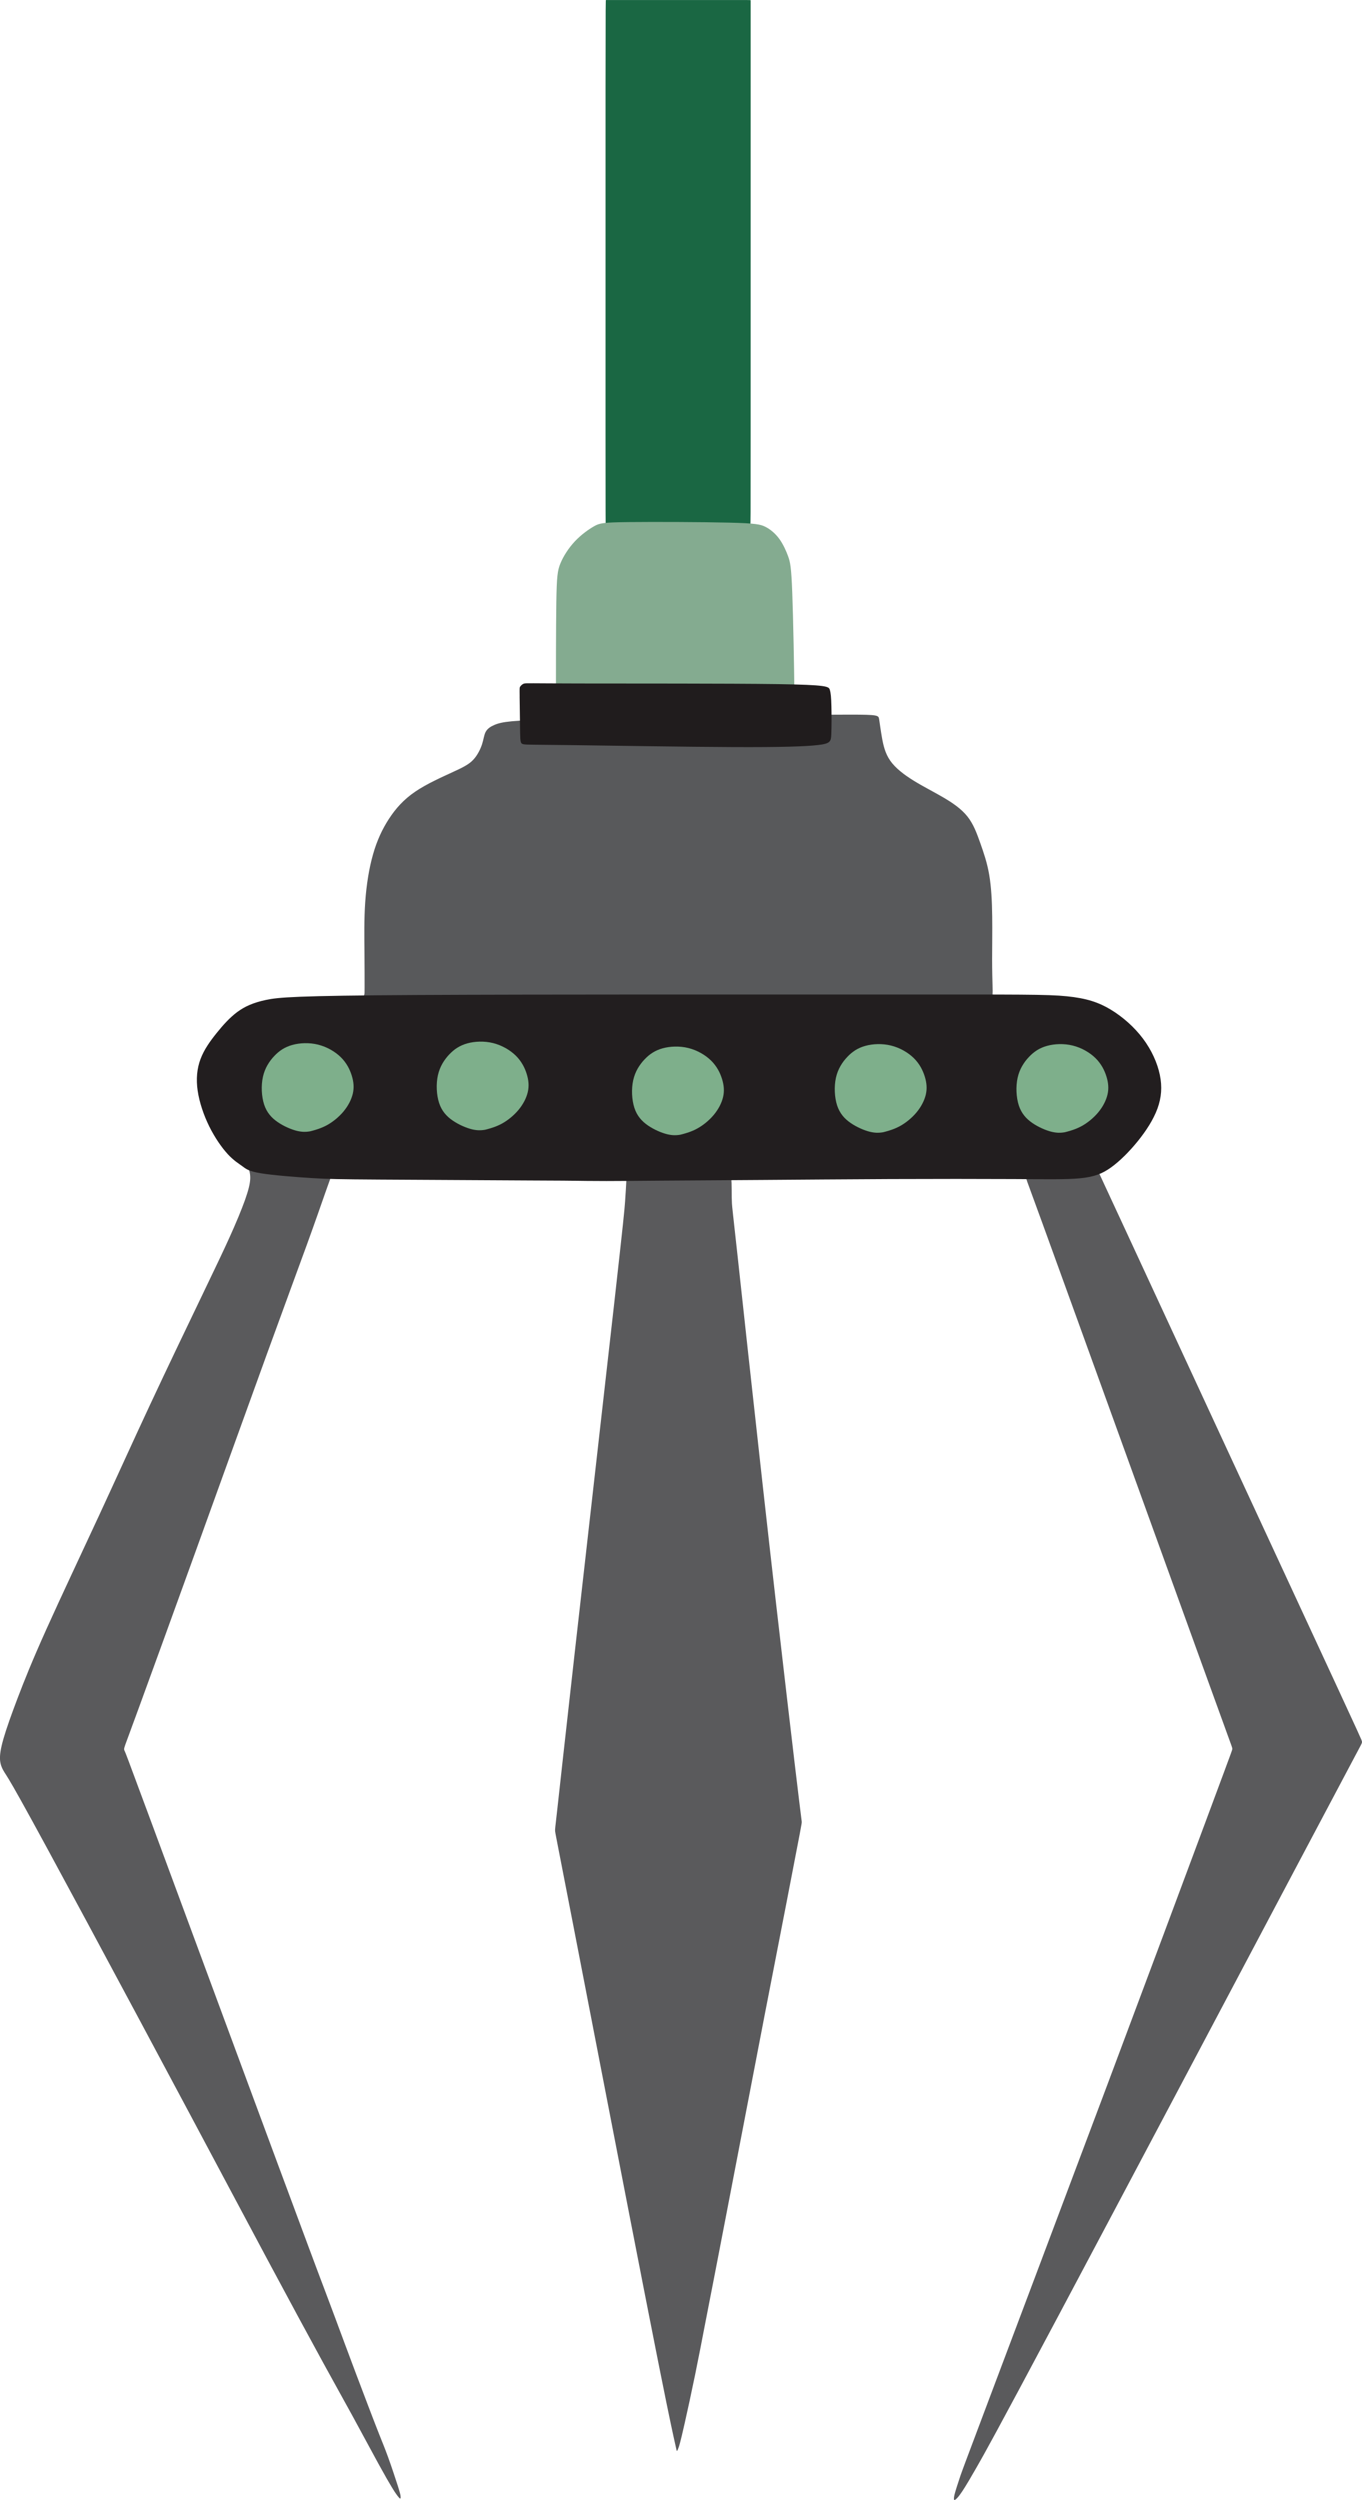 <?xml version="1.0" encoding="UTF-8" standalone="no"?>
<!-- Created with Inkscape (http://www.inkscape.org/) -->

<svg
   width="51.537mm"
   height="94.542mm"
   viewBox="0 0 51.537 94.542"
   version="1.1"
   id="svg5"
   xml:space="preserve"
   xmlns="http://www.w3.org/2000/svg"
   xmlns:svg="http://www.w3.org/2000/svg"><defs
     id="defs2"><clipPath
       clipPathUnits="userSpaceOnUse"
       id="clipPath394"><path
         id="path396"
         style="fill:#ff0000;fill-opacity:1;fill-rule:nonzero;stroke:none;stroke-width:0.265"
         d="m -115.776,18.363 c 0.029,0.046 0.056,0.093 0.085,0.139 0.383,1.226 0.886,2.42 1.15,3.677 0.201,0.957 0.248,1.947 0.239,2.924 -0.032,3.364 -1.103,6.523 -2.685,9.451 -0.511,0.768 -0.988,1.56 -1.533,2.304 -1.299,1.773 -3.01,3.202 -4.548,4.754 -0.221,0.228 -0.465,0.434 -0.675,0.672 -0.763,0.862 -1.319,1.894 -1.989,2.823 -0.627,0.984 -1.268,1.972 -1.959,2.921 0.354,-0.208 0.71,-0.413 1.058,-0.631 1.019,-0.399 2.012,-0.869 3.056,-1.197 3.588,-1.128 7.554,-1.245 11.203,-0.368 0.754,0.181 1.474,0.484 2.211,0.726 0.675,0.319 1.372,0.596 2.025,0.956 3.607,1.989 6.35,5.091 8.113,8.793 0.828,2.354 1.279,3.157 1.49,5.678 0.264,3.16 -0.342,6.222 -1.158,9.252 -0.643,2.084 -0.911,3.153 -1.825,5.209 -0.138,0.311 -0.289,0.615 -0.437,0.921 0.664,0.271 1.323,0.557 2.086,0.935 1.779,0.881 3.425,1.977 5.002,3.177 2.126,1.584 4.271,3.143 6.408,4.712 2.317,1.597 4.697,3.099 7.188,4.41 V 18.363 Z m -20.722,3.695 c -0.164,0.155 -0.301,0.337 -0.451,0.505 -0.064,0.077 -0.128,0.154 -0.191,0.232 -0.004,-0.028 0.001,-0.108 -0.013,-0.083 -0.04,0.069 -0.073,0.145 -0.107,0.22 0.059,-0.059 0.121,-0.116 0.179,-0.176 0.149,-0.153 0.294,-0.31 0.431,-0.474 0.058,-0.069 0.218,-0.285 0.152,-0.224 z m -15.341,5.469 c -5.58,0.052 -11.151,0.675 -16.7,1.238 -7.405,0.861 -14.819,1.623 -22.255,2.157 -2.86,0.142 -5.721,0.282 -8.581,0.419 0.403,0.405 0.806,0.813 1.209,1.211 4.005,4.381 7.063,9.349 9.736,14.616 2.207,4.344 3.478,9.023 4.381,13.785 0.647,3.562 0.851,7.176 0.981,10.786 0.051,1.622 0.079,3.244 0.106,4.867 0.019,1.102 -0.223,2.088 -0.651,2.97 0.579,1.564 1.115,3.143 1.575,4.749 0.412,1.542 0.913,3.056 1.36,4.587 0.632,2.304 0.921,4.681 1.128,7.055 0.298,4.09 -0.673,7.294 -2.835,10.722 -1.159,1.916 -2.933,3.253 -4.553,4.736 -1.164,1.036 -2.363,2.029 -3.602,2.974 -0.803,0.608 -1.776,1.101 -2.489,1.789 -1.368,1.446 -3,2.596 -4.659,3.679 -2.115,1.385 -4.484,2.189 -6.94,2.705 -2.161,0.398 -4.363,0.426 -6.553,0.41 -2.831,-0.096 -5.644,-0.441 -8.466,-0.669 -2.172,-0.102 -4.324,-0.327 -6.472,-0.665 -3.298,-0.422 -6.638,-1.25 -9.334,-3.318 -0.901,-0.691 -1.679,-1.527 -2.496,-2.316 v 107.151 h 77.831 c 0.984,-2.278 1.789,-4.63 2.54,-6.993 0.575,-1.759 0.974,-3.567 1.252,-5.394 0.148,-0.93 0.204,-1.869 0.234,-2.809 0.042,-1.727 0.049,-3.454 0.057,-5.181 0.014,-2.263 0.227,-4.52 0.36,-6.778 0.095,-1.612 0.71,-2.945 1.675,-4.017 -0.816,-0.907 -1.389,-2.031 -1.616,-3.396 -0.435,-2.616 -0.798,-5.233 -0.967,-7.88 -0.049,-3.831 0.827,-7.286 2.614,-10.68 0.931,-1.769 2.007,-3.189 3.15,-4.806 2.651,-3.606 5.757,-6.829 9.104,-9.788 1.464,-1.234 2.719,-2.183 4.068,-2.933 -0.122,-0.555 -0.175,-1.142 -0.147,-1.763 0.088,-1.941 0.152,-3.883 0.207,-5.825 -0.438,-1.914 -0.632,-3.242 -1.034,-5.607 -0.44,-2.965 -0.622,-5.959 -0.705,-8.952 -0.039,-1.414 -0.074,-2.891 0.099,-4.298 0.105,-0.857 0.309,-1.698 0.463,-2.547 1.395,-3.206 1.781,-4.873 3.956,-6.534 -0.191,-0.892 0.977,-1.83 1.37,-2.742 2.706,-6.491 1.276,-3.047 2.898,-7.06 -1.795,1.286 -3.566,2.607 -5.388,3.854 -3.641,2.491 -7.685,5.034 -11.519,7.226 -2.366,1.353 -10.032,5.626 -12.573,5.985 -3.484,0.493 -7.032,-0.275 -10.548,-0.413 -2.448,-2.865 -5.247,-5.463 -7.345,-8.594 -0.574,-0.857 -0.355,-2.034 -0.464,-3.06 -0.219,-2.067 0.086,-4.172 0.208,-6.233 0.405,-3.59 1.048,-7.157 2.209,-10.588 0.857,-2.295 1.263,-3.683 2.628,-5.855 2.489,-3.962 6.137,-6.879 10.492,-8.552 0.863,-0.285 1.713,-0.61 2.588,-0.855 3.354,-0.94 6.827,-1.248 10.268,-1.706 1.231,-0.211 2.455,-0.447 3.676,-0.703 -1.37,-1.244 -2.668,-2.567 -3.88,-3.975 -0.801,-0.931 -1.519,-1.931 -2.278,-2.897 -2.712,-4.012 -4.237,-7.27 -4.66,-12.227 -0.23,-2.69 0.257,-5.65 0.921,-8.254 0.266,-1.044 0.66,-2.051 0.99,-3.077 1.131,-2.96 2.507,-5.827 4.373,-8.398 0.954,-1.315 1.529,-1.852 2.63,-3.022 0.433,-0.401 0.865,-0.802 1.298,-1.204 0.341,-0.292 0.695,-0.572 1.025,-0.877 0.022,-0.021 -0.246,0.107 -0.243,0.091 0.025,-0.117 0.106,-0.214 0.168,-0.316 0.186,-0.307 0.384,-0.606 0.575,-0.909 1.001,-1.626 2.12,-3.159 3.324,-4.627 -1.442,-0.14 -2.231,-0.184 -4.192,-0.307 -1.862,-0.133 -3.723,-0.179 -5.583,-0.161 z m 30.208,34.876 c -0.051,0.303 -0.082,0.568 -0.1,0.819 0.022,-0.126 0.05,-0.254 0.068,-0.376 0.021,-0.146 0.057,-0.589 0.032,-0.443 z m -116.317,5.433 v 0.792 c 0.093,-0.114 0.179,-0.232 0.273,-0.345 -0.093,-0.148 -0.181,-0.298 -0.273,-0.447 z m 17.999,14.899 c -0.02,0.027 -0.06,0.146 -0.071,0.196 -0.037,0.163 -0.061,0.328 -0.088,0.494 0.009,-0.006 0.018,-0.01 0.026,-0.016 0.064,-0.053 0.011,-0.012 0.065,-0.056 -0.093,-0.014 0.092,-0.337 0.08,-0.608 -7.9e-4,-0.017 -0.005,-0.018 -0.012,-0.009 z m -0.317,14.845 c 0.033,0.342 0.068,0.715 0.14,1.372 0.789,0.04 1.581,0.048 2.363,0.151 2.3,0.187 4.595,0.441 6.897,0.595 0.452,0.014 0.932,0.002 1.394,-5.29e-4 0.217,-0.227 0.432,-0.454 0.679,-0.647 0.366,-0.327 0.737,-0.65 1.113,-0.968 -2.001,0.525 -4.068,1.104 -6.156,0.962 -1.922,-0.131 -3.881,-0.406 -5.67,-1.121 -0.263,-0.105 -0.511,-0.224 -0.76,-0.343 z m 10.522,2.383 c -0.013,0.006 -0.026,0.012 -0.039,0.019 v 5.29e-4 c -0.043,0.049 -0.086,0.098 -0.129,0.147 0.06,-0.051 0.111,-0.112 0.168,-0.166 z m 104.023,9.885 c -0.327,-0.092 -1.063,0.903 -1.371,1.521 -0.581,1.167 -0.995,2.41 -1.486,3.618 -3.036,7.472 -0.356,1.012 -3.575,8.705 -0.46,1.018 -0.966,2.197 -1.52,3.401 -0.265,3.626 -0.348,7.265 -0.453,10.899 -0.031,1.41 -0.062,2.82 -0.096,4.23 0.831,2.622 1.975,5.145 2.919,7.724 0.853,2.262 1.692,4.537 2.487,6.826 0.607,0.324 1.208,0.657 1.814,0.982 3.47,2.258 6.374,5.025 8.486,8.62 2.159,3.674 3.288,7.723 4.408,11.789 0.858,3.804 1.786,7.625 2.151,11.517 0.243,2.586 0.164,2.973 0.12,5.568 -0.234,3.844 -1.102,7.607 -1.91,11.361 -0.224,1.239 -0.225,2.522 -0.064,3.769 0.309,2.046 0.487,4.104 0.607,6.169 0.111,2.224 -0.039,4.451 -0.485,6.62 h 12.421 V 115.508 c -0.624,0.045 -1.238,0.084 -1.828,0.127 -1.976,-0.092 -2.558,-0.076 -4.6,-0.364 -3.548,-0.5 -6.997,-1.496 -10.461,-2.381 -2.529,-0.697 -2.165,-0.61 -4.603,-1.231 -0.463,-0.118 -0.924,-0.242 -1.39,-0.347 -0.227,-0.051 -1.182,-0.157 -1.5,-0.381 -0.09,-0.063 -0.115,-0.187 -0.172,-0.28 0.071,-0.231 0.312,-0.471 0.213,-0.692 -0.028,-0.062 -0.066,-0.097 -0.113,-0.11 z m -49.402,0.584 c -0.002,0.149 -0.013,0.297 -0.009,0.446 0.004,0.181 0.031,0.723 0.032,0.542 0.002,-0.329 0.13,-0.7 -0.023,-0.988 z m 27.956,68.451 c -0.012,0.01 -0.034,0.02 -0.041,0.028 -0.193,0.219 -0.359,0.464 -0.49,0.725 -0.092,0.183 -0.147,0.332 -0.22,0.497 0.287,-0.293 0.536,-0.585 0.797,-1.05 -0.008,-0.03 -0.02,-0.06 -0.026,-0.09 -0.007,-0.036 -0.013,-0.073 -0.02,-0.11 z m 0.178,5.433 c 0.277,0.668 1.044,1.049 1.551,1.581 0.318,0.334 -1.07,-1.168 -1.551,-1.581 z m 9.17,7.199 c -0.865,0.141 -1.436,0.245 -0.219,0.144 0.054,-0.004 0.108,-0.018 0.162,-0.03 0.019,-0.038 0.04,-0.075 0.057,-0.114 z m 1.632,8.663 c -3.26,1.25 -6.829,1.353 -10.246,0.727 0.586,0.85 1.162,1.708 1.797,2.521 1.405,1.798 3.839,4.513 5.554,6.049 0.645,0.578 1.315,1.118 2,1.635 -0.182,-3.152 -0.1,-6.315 0.572,-9.416 0.109,-0.504 0.214,-1.01 0.323,-1.515 z m -0.274,18.073 c -0.037,0.04 -0.059,0.061 -0.097,0.102 -0.082,0.089 0.07,0.29 0.096,0.436 0.021,-0.17 0.012,-0.361 0.002,-0.538 z m -0.023,0.653 c -0.039,0.04 -0.121,0.059 -0.278,0.044 0.177,0.231 -0.082,-0.067 0.129,0.059 0.031,0.018 0.035,0.116 0.059,0.089 0.044,-0.049 0.071,-0.118 0.09,-0.193 z" /></clipPath></defs><g
     id="layer1"
     transform="translate(225.089,-92.702)"><path
       style="display:none;fill:#000000;stroke-width:0.365"
       d="m -145.213,220.467 c -2.733,-2.724 -4.549,-5.446 -4.109,-6.159 0.132,-0.213 0.069,-0.282 -0.14,-0.153 -0.35,0.216 -1.358,-1.6 -1.201,-2.165 0.038,-0.137 -0.08,-0.349 -0.261,-0.472 -0.483,-0.327 -1.605,-3.323 -1.38,-3.686 0.105,-0.171 0.001,-0.373 -0.231,-0.451 -0.232,-0.077 -0.439,-0.897 -0.459,-1.822 -0.02,-0.925 -0.151,-1.497 -0.29,-1.271 -0.14,0.226 -0.252,-1.639 -0.25,-4.144 0.004,-4.344 0.411,-7.352 1.117,-8.26 0.179,-0.23 0.29,-0.559 0.246,-0.731 -0.152,-0.598 0.895,-3.392 1.199,-3.204 0.169,0.104 0.232,-0.024 0.142,-0.286 -0.154,-0.444 0.751,-2.067 3.2,-5.736 0.633,-0.949 1.185,-1.428 1.461,-1.27 0.244,0.14 0.328,0.127 0.188,-0.029 -0.472,-0.524 3.589,-4.202 6.685,-6.053 2.265,-1.354 3.307,-1.781 3.981,-1.631 0.696,0.155 0.783,0.115 0.365,-0.168 -0.471,-0.318 -0.458,-0.372 0.091,-0.376 0.523,-0.005 0.639,-0.338 0.639,-1.832 v -1.826 h -1.297 c -1.151,0 -1.361,-0.153 -1.863,-1.355 -0.59,-1.411 -0.485,-3.72 0.267,-5.877 0.321,-0.921 0.551,-1.071 1.544,-1.009 0.642,0.04 2.071,-0.232 3.176,-0.604 3.027,-1.019 6.438,-1.748 8.15,-1.741 1.396,0.006 2.566,0.275 8.653,1.991 1.105,0.312 2.194,0.496 2.42,0.409 0.616,-0.236 1.185,1.32 1.422,3.888 0.255,2.767 -0.281,4.061 -1.75,4.232 -0.914,0.106 -0.996,0.247 -0.996,1.701 v 1.585 l 2.431,1.137 c 8.587,4.019 14.954,12.366 16.588,21.748 0.62,3.558 0.252,9.948 -0.757,13.163 -1.309,4.17 -3.83,8.66 -6.457,11.496 -1.307,1.412 -2.491,2.497 -2.63,2.411 -0.139,-0.086 -1.208,-1.483 -2.375,-3.104 l -2.122,-2.947 1.645,-1.83 c 6.033,-6.71 7.204,-16.408 2.957,-24.489 -3.316,-6.31 -9.191,-10.325 -16.951,-11.584 -1.931,-0.313 -1.97,-0.342 -1.022,-0.739 2.201,-0.921 2.664,-4.264 0.811,-5.857 -0.849,-0.731 -1.307,-0.849 -2.748,-0.71 -1.572,0.151 -2.695,0.743 -2.793,1.472 -0.021,0.154 -0.143,0.761 -0.272,1.348 -0.311,1.417 0.904,3.668 1.98,3.668 0.215,0 0.391,0.129 0.391,0.286 0,0.157 -1.192,0.505 -2.648,0.772 -1.457,0.268 -3.115,0.726 -3.686,1.019 -0.571,0.293 -1.278,0.44 -1.571,0.328 -0.294,-0.113 -0.443,-0.058 -0.333,0.121 0.111,0.179 -0.316,0.506 -0.949,0.726 -1.434,0.5 -1.51,0.499 -1.189,-0.021 0.163,-0.263 0.1,-0.322 -0.167,-0.157 -0.235,0.145 -0.34,0.407 -0.232,0.581 0.108,0.174 -0.697,1.026 -1.788,1.892 -1.091,0.867 -2.193,1.951 -2.45,2.41 -0.257,0.459 -0.674,0.755 -0.927,0.658 -0.301,-0.115 -0.382,0.028 -0.235,0.412 0.163,0.424 0.09,0.505 -0.258,0.29 -0.326,-0.201 -0.397,-0.158 -0.217,0.133 0.149,0.241 -0.23,1.181 -0.857,2.128 -0.618,0.933 -1.124,1.842 -1.124,2.021 0,0.178 -0.19,0.207 -0.422,0.064 -0.253,-0.156 -0.323,-0.101 -0.175,0.138 0.136,0.219 -0.086,1.598 -0.491,3.063 -0.441,1.592 -0.738,3.776 -0.738,5.429 0,1.723 -0.172,2.938 -0.457,3.225 -0.366,0.368 -0.346,0.418 0.098,0.249 0.431,-0.164 0.647,0.258 0.969,1.896 0.228,1.159 0.708,2.764 1.066,3.568 0.358,0.804 0.621,1.584 0.583,1.735 -0.037,0.151 0.075,0.274 0.249,0.274 0.174,0 0.778,0.699 1.342,1.552 0.564,0.854 1.909,2.416 2.988,3.471 l 1.963,1.919 -2.113,2.921 c -1.162,1.607 -2.295,2.921 -2.517,2.921 -0.222,0 -1.623,-1.214 -3.112,-2.699 z m -1.21,-7.8 c -0.253,-0.253 -0.946,0.261 -0.946,0.703 0,0.242 0.21,0.214 0.557,-0.074 0.306,-0.254 0.482,-0.537 0.39,-0.629 z m -3.377,0.073 c -0.119,-0.31 -0.295,-0.485 -0.39,-0.39 -0.096,0.096 -0.066,0.349 0.067,0.564 0.36,0.583 0.571,0.47 0.324,-0.174 z m 0.013,-25.207 c 0.125,-0.325 0.064,-0.472 -0.144,-0.344 -0.199,0.123 -0.361,0.378 -0.361,0.567 0,0.525 0.262,0.41 0.505,-0.223 z m 9.358,-11.487 c 0.301,-0.195 0.384,-0.354 0.183,-0.354 -0.201,0 -0.612,0.159 -0.913,0.354 -0.301,0.195 -0.384,0.354 -0.183,0.354 0.201,0 0.612,-0.159 0.913,-0.354 z m 10.494,-4.604 c -0.121,-0.121 -0.436,-0.134 -0.7,-0.029 -0.291,0.117 -0.205,0.203 0.221,0.221 0.385,0.016 0.601,-0.07 0.479,-0.192 z m -93.638,45.587 c -0.614,-1.145 -1.989,-3.726 -3.056,-5.735 -1.067,-2.009 -2.962,-5.543 -4.21,-7.853 -1.249,-2.31 -3.133,-5.844 -4.187,-7.853 -1.054,-2.009 -2.063,-3.809 -2.241,-4 -0.686,-0.735 -0.514,-1.151 7.675,-18.611 1.863,-3.972 1.866,-3.983 1.098,-4.521 -0.987,-0.691 -1.726,-2.448 -1.509,-3.585 0.093,-0.487 0.656,-1.295 1.25,-1.796 0.861,-0.724 1.484,-0.909 3.061,-0.909 h 1.981 v -2.605 c 0,-3.195 0.795,-4.72 2.902,-5.563 0.991,-0.396 1.463,-0.826 1.545,-1.407 0.119,-0.836 0.119,-0.836 7.523,-0.935 l 7.404,-0.099 0.208,1.012 c 0.146,0.709 0.61,1.2 1.551,1.641 1.952,0.913 2.609,2.265 2.609,5.363 v 2.592 h 2.003 c 1.69,0 2.187,0.164 3.178,1.05 1.643,1.468 1.652,3.365 0.023,4.82 l -1.152,1.029 1.444,2.954 c 0.794,1.625 1.444,3.016 1.444,3.092 0,0.075 0.716,1.673 1.592,3.55 0.875,1.877 2.461,5.286 3.524,7.577 l 1.932,4.164 -1.502,2.958 c -0.826,1.627 -2.051,3.945 -2.722,5.15 -1.135,2.038 -2.767,5.103 -7.878,14.793 -3.524,6.681 -4.176,7.481 -2.288,2.805 0.582,-1.443 2.961,-7.753 5.285,-14.024 l 4.226,-11.401 -3.904,-10.789 -3.904,-10.789 h -5.582 -5.582 l -0.004,1.004 c -0.002,0.552 0.594,6.035 1.325,12.184 l 1.329,11.18 -1.536,7.997 c -0.845,4.398 -1.877,9.767 -2.294,11.929 -0.417,2.163 -0.812,3.878 -0.879,3.811 -0.067,-0.067 -1.13,-5.371 -2.363,-11.786 l -2.242,-11.664 1.327,-11.506 c 0.73,-6.328 1.325,-11.876 1.323,-12.328 -0.005,-0.816 -0.043,-0.822 -5.58,-0.822 h -5.575 l -3.911,10.788 -3.911,10.788 4.574,12.316 c 2.516,6.774 4.896,13.122 5.29,14.108 0.394,0.986 0.667,1.84 0.609,1.899 -0.059,0.059 -0.609,-0.83 -1.223,-1.975 z m -1.077,-50.324 c 0.673,-0.673 0.71,-1.047 0.196,-2.007 -0.565,-1.055 -2.448,-0.953 -2.955,0.16 -0.84,1.845 1.317,3.288 2.759,1.846 z m 6.442,0.196 c 1.449,-0.775 0.53,-2.909 -1.252,-2.909 -0.834,0 -1.691,1.039 -1.439,1.746 0.548,1.538 1.346,1.884 2.691,1.164 z m 7.574,-0.06 c 1.025,-1.025 0.253,-2.849 -1.205,-2.849 -0.979,0 -1.644,0.665 -1.644,1.644 0,0.979 0.665,1.644 1.644,1.644 0.422,0 0.964,-0.197 1.205,-0.438 z m 7.971,-0.492 c 0.42,-0.636 0.409,-0.868 -0.07,-1.552 -1.011,-1.444 -3.079,-0.844 -3.079,0.894 0,1.589 2.227,2.055 3.149,0.659 z m 6.7,0.042 c 0.612,-1.143 0.289,-1.95 -0.899,-2.249 -0.649,-0.163 -1.167,-0.034 -1.659,0.411 -0.873,0.79 -0.895,1.192 -0.111,2.058 0.855,0.945 2.101,0.842 2.67,-0.221 z m 67.954,-27.299 v -13.454 h 3.287 3.287 l -0.001,13.424 -0.001,13.424 -3.286,0.03 -3.286,0.03 v -13.454 z m -86.569,-4.687 v -9.862 h 2.74 2.74 v 9.862 9.862 h -2.74 -2.74 z m -9.1,-18.665 c -3.663,-1.625 -8.245,-5.65 -10.563,-9.278 -4.925,-7.711 -4.946,-19.13 -0.049,-27.234 1.478,-2.445 6.453,-7.88 6.851,-7.482 0.105,0.105 -0.877,1.219 -2.182,2.477 -5.254,5.065 -7.97,11.447 -7.97,18.728 0,2.829 0.817,7.301 1.635,8.945 0.25,0.502 0.872,1.817 1.382,2.922 1.767,3.824 6.295,8.184 10.672,10.272 1.97,0.94 2.238,0.987 2.74,0.476 0.499,-0.508 0.456,-0.648 -0.425,-1.365 -1.69,-1.376 -4.121,-2.969 -4.407,-2.887 -0.151,0.043 -0.233,-0.051 -0.183,-0.209 0.05,-0.158 -0.689,-1.204 -1.644,-2.322 -0.954,-1.119 -1.735,-2.156 -1.735,-2.304 0,-0.148 -0.296,-0.706 -0.659,-1.239 -1.132,-1.666 -2.073,-6.147 -2.045,-9.736 0.03,-3.739 0.871,-6.751 2.742,-9.811 1.134,-1.855 4.299,-5.522 4.771,-5.527 0.134,-0.002 0.367,-0.126 0.517,-0.277 0.151,-0.151 0.43,-0.274 0.62,-0.274 0.19,0 -0.536,0.726 -1.614,1.614 -2.263,1.863 -3.129,2.953 -4.512,5.683 -1.969,3.886 -2.61,7.683 -1.983,11.757 0.934,6.072 4.184,11.075 9.376,14.431 1.917,1.239 2.347,2.103 1.479,2.97 -0.568,0.568 -0.879,0.531 -2.817,-0.328 z m 20.882,0.05 c -0.637,-1.02 -0.319,-1.512 1.78,-2.754 2.537,-1.501 6.159,-5.43 7.377,-8.003 4.07,-8.596 2.093,-18.565 -4.764,-24.02 -0.674,-0.536 -1.074,-1.068 -0.889,-1.183 0.441,-0.273 5.534,5.096 5.534,5.833 0,0.337 0.172,0.462 0.422,0.308 0.267,-0.165 0.322,-0.1 0.151,0.177 -0.149,0.241 -0.114,0.636 0.078,0.878 0.76,0.961 1.873,5.023 2.031,7.412 0.364,5.492 -1.63,11.374 -5.15,15.189 -0.538,0.583 -0.787,1.156 -0.62,1.426 0.181,0.293 0.128,0.358 -0.149,0.187 -0.24,-0.149 -1.026,0.205 -1.791,0.807 -0.75,0.589 -1.897,1.345 -2.55,1.679 -1.294,0.662 -1.61,1.897 -0.548,2.146 1.173,0.274 7.733,-3.656 7.122,-4.267 -0.138,-0.138 -0.01,-0.169 0.286,-0.07 0.719,0.243 4.212,-3.91 5.741,-6.828 3.266,-6.231 3.854,-13.299 1.675,-20.162 -0.949,-2.988 -3.78,-7.423 -6.319,-9.899 -1.299,-1.266 -2.266,-2.398 -2.149,-2.515 0.117,-0.117 1.437,1.09 2.935,2.681 4.565,4.853 6.794,10.005 7.136,16.499 0.264,5.013 -0.456,8.468 -2.739,13.132 -2.212,4.519 -5.825,8.246 -10.204,10.524 -3.351,1.744 -3.77,1.822 -4.394,0.822 z m 33.514,-5.95 c 0.009,-1.599 1.127,-7.342 1.738,-8.929 3.36,-8.727 11.363,-15.687 22.001,-19.136 3.092,-1.003 4.045,-1.061 2.831,-0.174 -0.351,0.257 -0.639,0.737 -0.639,1.066 0,0.702 -0.606,0.806 -0.834,0.142 -0.086,-0.251 -0.116,-0.176 -0.065,0.168 0.135,0.914 -0.789,3.423 -1.034,2.806 -0.111,-0.279 -0.214,-0.344 -0.229,-0.143 -0.053,0.708 1.445,2.768 2.222,3.056 1.812,0.67 2.859,-0.091 5.552,-4.039 l 1.169,-1.714 3.339,2.81 c 1.836,1.545 3.351,2.892 3.366,2.993 0.015,0.1 -0.671,0.183 -1.525,0.183 -2.383,0 -3.259,1.076 -3.297,4.055 -0.029,2.298 -0.043,2.33 -0.786,1.791 -5.114,-3.712 -11.787,-4.519 -16.831,-2.036 -4.187,2.061 -9.596,8.194 -12.959,14.691 -0.866,1.673 -2.299,2.868 -3.441,2.868 -0.321,0 -0.582,-0.205 -0.58,-0.457 z m 1.911,-5.925 c 0.095,-0.496 0.032,-0.815 -0.14,-0.709 -0.303,0.187 -0.455,1.611 -0.172,1.611 0.077,0 0.218,-0.406 0.312,-0.902 z m 6.305,-4.577 c 0.124,-0.201 0.052,-0.365 -0.161,-0.365 -0.213,0 -0.387,0.164 -0.387,0.365 0,0.201 0.072,0.365 0.161,0.365 0.089,0 0.263,-0.164 0.387,-0.365 z m -2.534,-2.275 c 0.125,-0.125 0.077,-0.494 -0.105,-0.82 -0.286,-0.512 -0.388,-0.47 -0.74,0.302 -0.329,0.723 -0.309,0.881 0.105,0.82 0.282,-0.041 0.615,-0.177 0.74,-0.302 z m 26.094,-5.03 c -0.301,-0.195 -0.712,-0.354 -0.913,-0.354 -0.201,0 -0.119,0.159 0.183,0.354 0.301,0.195 0.712,0.354 0.913,0.354 0.201,0 0.119,-0.159 -0.183,-0.354 z m -7.039,-1.682 c -0.121,-0.121 -0.436,-0.134 -0.7,-0.029 -0.291,0.117 -0.205,0.203 0.221,0.221 0.385,0.016 0.601,-0.07 0.479,-0.192 z m 6.558,-3.866 c -0.117,-0.291 -0.203,-0.205 -0.221,0.221 -0.016,0.385 0.07,0.601 0.192,0.479 0.121,-0.121 0.134,-0.436 0.029,-0.7 z m 0.944,-1.393 c 0.344,-0.402 0.469,-0.731 0.277,-0.731 -0.192,0 -0.525,0.329 -0.74,0.731 -0.215,0.402 -0.34,0.731 -0.277,0.731 0.063,0 0.396,-0.329 0.74,-0.731 z m -7.643,-1.659 c -0.119,-0.31 -0.295,-0.485 -0.39,-0.39 -0.096,0.096 -0.066,0.349 0.067,0.564 0.36,0.583 0.571,0.47 0.324,-0.174 z m 61.605,26.465 c -0.538,-0.201 -1.214,-0.971 -1.644,-1.874 -1.48,-3.105 -5.653,-8.942 -8.204,-11.476 -3.536,-3.511 -6.468,-5.006 -10.19,-5.194 -4.526,-0.229 -9.169,1.276 -12.229,3.963 -0.688,0.604 -1.321,1.099 -1.406,1.099 -0.175,0 -0.004,-3.499 0.219,-4.475 0.08,-0.352 -0.003,-0.639 -0.185,-0.639 -0.182,0 -0.331,-0.323 -0.331,-0.718 0,-0.734 -0.9,-1.387 -2.499,-1.815 -0.85,-0.227 -0.774,-0.339 1.44,-2.101 1.286,-1.024 2.651,-2.208 3.033,-2.632 0.84,-0.93 1.483,-1.01 1.15,-0.142 -0.133,0.345 -0.134,0.521 -0.004,0.391 0.13,-0.13 1.005,0.779 1.943,2.02 1.691,2.238 1.722,2.258 3.602,2.301 1.043,0.024 1.883,-0.058 1.868,-0.183 -0.081,-0.669 0.109,-0.896 0.385,-0.461 0.194,0.306 0.28,-0.218 0.225,-1.366 -0.049,-1.024 -0.289,-2.103 -0.534,-2.397 -0.244,-0.294 -0.336,-0.711 -0.203,-0.926 0.133,-0.215 0.082,-0.345 -0.112,-0.29 -0.499,0.142 -2.343,-2.062 -1.861,-2.223 0.69,-0.231 6.229,1.772 10.013,3.619 6.078,2.967 11.676,8.081 14.348,13.107 1.408,2.648 2.655,6.954 2.891,9.979 0.238,3.058 0.18,3.14 -1.714,2.432 z m 0.615,-2.957 c -0.117,-0.291 -0.203,-0.205 -0.221,0.221 -0.016,0.385 0.07,0.601 0.192,0.479 0.121,-0.121 0.134,-0.436 0.029,-0.7 z m 0,-1.826 c -0.117,-0.291 -0.203,-0.205 -0.221,0.221 -0.016,0.385 0.07,0.601 0.192,0.479 0.121,-0.121 0.134,-0.436 0.029,-0.7 z M -94.404,93.334 c 0,-0.089 -0.164,-0.263 -0.365,-0.387 -0.201,-0.124 -0.365,-0.052 -0.365,0.161 0,0.213 0.164,0.387 0.365,0.387 0.201,0 0.365,-0.072 0.365,-0.161 z m -11.049,-3.013 c -0.352,-0.092 -0.927,-0.092 -1.278,0 -0.352,0.092 -0.064,0.167 0.639,0.167 0.703,0 0.991,-0.075 0.639,-0.167 z m -12.057,-2.757 c 0.046,-0.616 -0.018,-0.688 -0.263,-0.291 -0.179,0.289 -0.244,0.657 -0.145,0.817 0.276,0.446 0.342,0.361 0.408,-0.526 z m 5.699,-0.112 c -0.119,-0.31 -0.295,-0.485 -0.39,-0.39 -0.096,0.096 -0.066,0.349 0.067,0.564 0.36,0.583 0.571,0.47 0.324,-0.174 z m 6.447,-3.349 c -0.398,-0.621 -0.408,-0.62 -0.208,0.016 0.116,0.368 0.223,0.861 0.239,1.096 0.021,0.308 0.079,0.303 0.208,-0.016 0.099,-0.244 -0.009,-0.737 -0.239,-1.096 z m -86.362,23.165 c 0.137,-0.36 0.341,-0.563 0.454,-0.451 0.112,0.112 2.3e-4,0.407 -0.249,0.655 -0.361,0.358 -0.403,0.316 -0.204,-0.204 z M -222.615,85.832 c 0,-0.805 1.114,-1.655 2.67,-2.038 0.697,-0.171 0.961,-0.423 0.822,-0.785 -0.112,-0.293 -0.204,-0.766 -0.204,-1.051 0,-0.285 -0.172,-0.518 -0.381,-0.518 -0.21,0 -0.824,-0.411 -1.366,-0.913 -0.542,-0.502 -0.814,-0.913 -0.605,-0.913 0.209,0 0.601,0.205 0.872,0.457 0.394,0.366 0.44,0.365 0.232,-0.003 -0.143,-0.253 -0.146,-0.818 -0.007,-1.255 0.242,-0.763 0.273,-0.768 0.746,-0.12 0.471,0.644 0.53,0.63 1.259,-0.297 l 0.765,-0.972 h 5.944 c 5.294,0 6.01,0.073 6.548,0.668 0.332,0.367 0.605,0.861 0.605,1.096 0,0.654 0.625,0.511 1.4,-0.322 0.64,-0.687 0.718,-0.697 0.94,-0.121 0.136,0.355 0.037,0.766 -0.228,0.943 -0.277,0.186 -0.02,0.21 0.627,0.06 0.989,-0.229 1.047,-0.195 0.598,0.35 -0.274,0.332 -1.036,0.937 -1.694,1.343 -1.577,0.975 -1.875,2.055 -0.651,2.362 1.432,0.36 2.66,1.312 2.66,2.064 0,0.659 -0.463,0.689 -10.776,0.689 -10.49,0 -10.776,-0.019 -10.776,-0.722 z m 89.492,-7.349 c 0,-0.646 1.488,-2.548 1.829,-2.338 0.172,0.106 0.431,3.65e-4 0.576,-0.235 0.165,-0.267 0.106,-0.33 -0.157,-0.167 -0.678,0.419 -0.494,-0.055 0.62,-1.593 0.823,-1.136 1.14,-1.347 1.506,-1.001 0.372,0.351 0.388,0.289 0.079,-0.313 -0.239,-0.465 -0.258,-0.951 -0.05,-1.278 0.268,-0.424 0.341,-0.385 0.369,0.202 0.019,0.413 0.116,0.527 0.223,0.262 0.104,-0.258 0.003,-0.692 -0.223,-0.965 -0.226,-0.273 -0.447,-0.993 -0.491,-1.6 -0.044,-0.607 -0.147,-1.038 -0.229,-0.956 -0.082,0.081 -0.386,-0.049 -0.676,-0.289 -0.597,-0.496 -2.566,-0.443 -3.203,0.086 -0.233,0.193 -0.545,0.229 -0.694,0.08 -0.149,-0.149 -0.219,-0.106 -0.156,0.094 0.063,0.201 -0.334,1.02 -0.883,1.82 -0.597,0.87 -0.998,1.209 -0.998,0.843 0,-0.336 0.164,-0.713 0.365,-0.837 0.201,-0.124 0.365,-0.39 0.365,-0.591 0,-0.201 -0.168,-0.261 -0.374,-0.134 -0.253,0.156 -0.328,-2.039 -0.231,-6.746 0.158,-7.649 0.193,-7.774 2.533,-8.908 0.832,-0.403 1.332,-0.452 1.841,-0.18 0.426,0.228 3.279,0.33 7.323,0.261 3.814,-0.065 6.874,0.036 7.214,0.239 0.324,0.193 0.864,0.888 1.199,1.544 0.515,1.008 0.604,2.353 0.57,8.675 -0.022,4.115 -0.087,7.482 -0.145,7.482 -0.416,0 -2.048,-2.966 -1.827,-3.322 0.178,-0.288 0.121,-0.348 -0.164,-0.173 -0.241,0.149 -0.693,0.058 -1.006,-0.201 -0.632,-0.524 -2.588,-0.493 -3.244,0.051 -0.233,0.193 -0.496,0.278 -0.585,0.189 -0.293,-0.293 -0.431,1.985 -0.236,3.894 0.108,1.064 1.014,2.321 1.014,1.407 0,-0.271 0.404,0.066 0.898,0.749 1.483,2.051 2.069,3.248 1.8,3.683 -0.149,0.241 -0.09,0.31 0.142,0.166 0.218,-0.135 0.5,-0.078 0.626,0.126 0.152,0.246 -2.095,0.371 -6.688,0.371 -5.68,0 -6.998,-0.097 -7.368,-0.544 -0.248,-0.299 -0.627,-0.435 -0.842,-0.302 -0.237,0.146 -0.112,0.351 0.315,0.518 0.649,0.254 0.64,0.279 -0.116,0.302 -0.452,0.014 -0.822,-0.154 -0.822,-0.375 z m 1.826,-1.426 c 0,-0.201 -0.072,-0.365 -0.161,-0.365 -0.089,0 -0.263,0.164 -0.387,0.365 -0.124,0.201 -0.052,0.365 0.161,0.365 0.213,0 0.387,-0.164 0.387,-0.365 z m 11.323,-1.257 c 0,-0.089 -0.164,-0.263 -0.365,-0.387 -0.201,-0.124 -0.365,-0.052 -0.365,0.161 0,0.213 0.164,0.387 0.365,0.387 0.201,0 0.365,-0.072 0.365,-0.161 z m -9.954,-9.012 c -0.386,-0.217 -0.871,-0.23 -1.223,-0.033 -0.44,0.246 -0.282,0.335 0.639,0.36 0.984,0.027 1.098,-0.037 0.584,-0.327 z m 11.302,-0.197 c -0.565,-0.296 -1.222,-0.458 -1.461,-0.361 -0.239,0.097 -0.137,0.19 0.226,0.206 0.363,0.016 0.585,0.152 0.492,0.303 -0.093,0.151 0.267,0.3 0.8,0.332 l 0.969,0.058 z m -15.601,-10.545 c -0.254,-0.306 -0.557,-0.462 -0.673,-0.345 -0.116,0.116 0.03,0.364 0.326,0.551 0.773,0.489 0.874,0.429 0.347,-0.206 z m -88.989,21.623 c 0.098,-0.698 0.025,-0.912 -0.226,-0.662 -0.413,0.413 -1.85,-2.018 -1.514,-2.561 0.106,-0.171 0.03,-0.311 -0.169,-0.311 -0.53,0 -1.253,-3.916 -0.933,-5.052 0.151,-0.536 0.241,-1.175 0.201,-1.42 -0.099,-0.607 1.176,-2.987 2.257,-4.212 0.811,-0.919 1.108,-1.004 3.492,-1.004 1.433,0 2.619,-0.123 2.636,-0.274 0.017,-0.151 0.101,-0.701 0.188,-1.223 0.137,-0.826 -0.117,-1.119 -1.948,-2.251 -1.158,-0.716 -3.06,-2.138 -4.227,-3.16 -1.845,-1.617 -2.326,-1.859 -3.69,-1.859 -1.862,0 -3.781,-1.141 -4.618,-2.747 -0.312,-0.599 -0.928,-1.664 -1.368,-2.367 -0.458,-0.732 -0.801,-1.872 -0.802,-2.666 -7.3e-4,-0.763 -0.231,-1.832 -0.511,-2.374 -0.681,-1.316 -0.675,-7.204 0.008,-8.548 0.276,-0.542 0.507,-1.775 0.514,-2.74 0.007,-0.964 0.248,-2.164 0.535,-2.666 0.287,-0.502 0.53,-1.324 0.539,-1.826 0.01,-0.502 0.426,-1.629 0.926,-2.503 0.5,-0.874 0.909,-1.945 0.909,-2.38 0,-1.308 1.256,-3.236 2.585,-3.968 2.398,-1.321 5.715,-0.063 6.557,2.489 0.531,1.608 0.207,3.496 -0.748,4.36 -0.398,0.36 -0.723,1.088 -0.723,1.617 0,0.529 -0.329,1.607 -0.731,2.395 -0.402,0.788 -0.731,1.937 -0.731,2.553 0,0.616 -0.243,1.467 -0.54,1.891 -0.364,0.52 -0.542,1.708 -0.546,3.643 -0.003,1.579 -0.01,3.326 -0.014,3.882 -0.009,1.091 0.569,2.376 2.046,4.55 0.924,1.36 1.012,2.381 0.463,5.375 -0.095,0.516 0.638,1.331 2.711,3.013 1.562,1.268 3.001,2.306 3.196,2.306 0.208,0 0.355,-1.594 0.355,-3.835 v -3.835 h 5.296 5.296 v 5.433 c 0,2.988 0.103,5.947 0.228,6.575 l 0.228,1.141 h 2.925 c 2.561,0 3.012,0.1 3.624,0.805 1.875,2.162 2.37,3.5 2.644,7.142 0.108,1.442 -1.402,5.95 -2.191,6.539 -0.312,0.233 -0.544,0.525 -0.515,0.648 0.029,0.124 -0.03,0.426 -0.129,0.672 -0.111,0.274 -0.192,0.217 -0.21,-0.147 -0.016,-0.327 -0.369,-0.821 -0.785,-1.097 -0.674,-0.448 -0.708,-0.62 -0.309,-1.597 0.675,-1.655 0.731,-1.984 0.81,-4.748 0.06,-2.111 -0.079,-2.822 -0.8,-4.079 -0.848,-1.48 -0.931,-1.526 -2.997,-1.644 -1.612,-0.092 -2.315,0.033 -2.912,0.518 -0.626,0.508 -1.496,0.639 -4.241,0.639 -1.899,0 -3.791,-0.181 -4.204,-0.402 -0.535,-0.286 -0.68,-0.287 -0.505,-0.004 0.153,0.248 0.032,0.316 -0.321,0.18 -0.312,-0.12 -0.567,-0.364 -0.567,-0.544 0,-0.179 -0.892,-0.326 -1.982,-0.326 -1.707,0 -2.088,0.134 -2.74,0.963 -1.335,1.698 -1.678,3.543 -1.188,6.402 0.24,1.4 0.687,3.03 0.993,3.621 0.306,0.592 0.428,1.055 0.271,1.029 -0.799,-0.132 -1.256,0.117 -1.583,0.861 -0.334,0.759 -0.35,0.743 -0.216,-0.21 z m -2.216,-27.339 c 0.399,-0.537 0.629,-1.227 0.512,-1.534 -0.173,-0.45 -0.436,-0.35 -1.367,0.519 -0.634,0.592 -1.455,1.077 -1.823,1.077 -0.745,0 -1.196,0.492 -0.808,0.88 0.6,0.6 2.778,0.011 3.487,-0.942 z m -2.378,-2.332 c 1.01,-0.707 1.056,-1.623 0.081,-1.623 -0.761,0 -2.192,1.192 -2.192,1.826 0,0.553 1.195,0.438 2.11,-0.203 z m -3.571,-1.827 c 0,-0.313 -0.164,-0.468 -0.365,-0.344 -0.201,0.124 -0.365,0.38 -0.365,0.569 0,0.189 0.164,0.344 0.365,0.344 0.201,0 0.365,-0.256 0.365,-0.569 z m 2.093,-2.573 c -0.121,-0.121 -0.436,-0.134 -0.7,-0.029 -0.291,0.117 -0.205,0.203 0.221,0.221 0.385,0.016 0.601,-0.07 0.479,-0.192 z m -2.731,-1.797 c 0.021,-0.196 -0.237,-0.409 -0.574,-0.474 -0.434,-0.084 -0.546,0.054 -0.386,0.472 0.237,0.616 0.894,0.618 0.96,0.002 z m 2.81,-2.346 c 0.415,-0.262 0.316,-0.388 -0.456,-0.582 -1.149,-0.288 -2.229,0.029 -1.901,0.56 0.282,0.457 1.649,0.47 2.357,0.022 z m -2.665,-2.597 c 0.813,-0.309 0.909,-0.454 0.48,-0.725 -0.844,-0.534 -1.348,-0.41 -1.555,0.381 -0.223,0.852 -0.243,0.845 1.074,0.344 z m 4.145,0.021 c 0,-0.201 -0.256,-0.365 -0.569,-0.365 -0.313,0 -0.468,0.164 -0.344,0.365 0.124,0.201 0.38,0.365 0.569,0.365 0.189,0 0.344,-0.164 0.344,-0.365 z m 0.731,-4.149 c 0,-0.274 -0.503,-0.453 -1.273,-0.453 -0.735,0 -1.728,-0.337 -2.352,-0.798 -1.06,-0.784 -1.083,-0.785 -1.308,-0.076 -0.329,1.037 0.003,1.358 1.219,1.18 0.587,-0.086 1.539,0.09 2.115,0.392 1.106,0.579 1.598,0.504 1.598,-0.245 z m -0.731,-2.596 c 0,-0.093 -0.332,-0.348 -0.738,-0.565 -0.864,-0.462 -1.817,-0.086 -1.036,0.409 0.525,0.333 1.774,0.442 1.774,0.155 z m 2.192,-1.839 c 0,-0.315 -0.33,-0.548 -0.775,-0.548 -0.648,0 -0.7,0.09 -0.321,0.548 0.25,0.301 0.599,0.548 0.775,0.548 0.176,0 0.321,-0.247 0.321,-0.548 z m -3.621,-1.672 c -0.689,-0.574 -0.947,-0.631 -1.182,-0.262 -0.52,0.819 -0.345,1.021 0.876,1.008 l 1.187,-0.012 z m 5.378,-3.515 c 0.222,-2.288 -2.666,-3.584 -4.313,-1.936 -1.113,1.113 -0.907,1.705 0.683,1.959 0.778,0.124 1.625,0.481 1.884,0.793 0.745,0.898 1.62,0.49 1.746,-0.816 z m 97.712,29.558 c -4.508,-0.095 -4.813,-0.147 -4.763,-0.81 0.041,-0.545 0.244,-0.66 0.883,-0.5 0.47,0.118 1.664,-0.138 2.756,-0.59 l 1.926,-0.798 1.935,0.763 c 1.159,0.457 2.294,0.673 2.829,0.538 0.725,-0.182 0.894,-0.086 0.894,0.503 0,0.942 -0.549,1.018 -6.46,0.894 z m -93.263,-5.499 c -0.199,-0.067 -0.362,-0.601 -0.362,-1.187 v -1.065 h 7.853 7.853 v 1.081 1.081 l -7.492,0.106 c -4.12,0.058 -7.654,0.051 -7.853,-0.016 z m 3.656,-8.997 v -4.213 h 3.847 3.847 l -0.103,4.109 -0.103,4.109 -3.744,0.104 -3.744,0.104 z m 88.396,-9.58 v -9.61 h 2.009 2.009 v 9.662 9.662 l -2.009,-0.052 -2.009,-0.052 z"
       id="path302"
       clip-path="url(#clipPath394)"
       transform="translate(12.411,-31.827)" /><path
       style="fill:#1a6743;fill-opacity:1;stroke:#fef2f0;stroke-width:0"
       d="m -202.171,112.521 c -0.001,-0.049 -0.004,-0.146 -0.005,-3.457 -0.001,-3.311 -0.001,-9.836 6.6e-4,-13.098 0.002,-3.262 0.005,-3.262 0.016,-3.262 0.011,-1.45e-4 0.031,-5.12e-4 0.941,-6.94e-4 0.91,-1.81e-4 2.712,-1.81e-4 3.614,4e-6 0.902,1.84e-4 0.905,5.54e-4 0.909,0.003 0.004,0.002 0.008,0.006 0.01,0.014 0.002,0.008 6.5e-4,0.019 1.6e-4,3.307 -4.9e-4,3.288 -4.9e-4,9.851 -6.6e-4,13.148 -1.7e-4,3.297 -5e-4,3.327 -0.014,3.357 -0.013,0.03 -0.039,0.059 -0.614,0.111 -0.574,0.052 -1.697,0.127 -2.573,0.157 -0.877,0.029 -1.508,0.013 -1.847,-0.033 -0.34,-0.046 -0.387,-0.121 -0.411,-0.159 -0.024,-0.038 -0.024,-0.038 -0.025,-0.086 z"
       id="path464" /><path
       style="fill:#84ab90;fill-opacity:1;stroke:#fef2f0;stroke-width:0"
       d="m -204.053,119.044 c 0,-0.862 0,-2.586 0.015,-3.564 0.015,-0.978 0.045,-1.209 0.157,-1.478 0.112,-0.269 0.306,-0.575 0.545,-0.829 0.239,-0.254 0.523,-0.455 0.728,-0.571 0.205,-0.116 0.332,-0.146 1.306,-0.157 0.974,-0.011 2.795,-0.004 3.801,0.021 1.006,0.024 1.196,0.065 1.383,0.162 0.187,0.097 0.369,0.25 0.517,0.452 0.147,0.202 0.259,0.452 0.336,0.664 0.076,0.213 0.118,0.388 0.155,1.383 0.037,0.995 0.071,2.808 0.08,3.722 0.009,0.914 -0.006,0.929 -0.076,0.968 -0.071,0.039 -0.198,0.103 -0.795,0.168 -0.597,0.065 -1.664,0.133 -3.054,0.185 -1.39,0.052 -3.103,0.09 -4.051,0.103 -0.948,0.013 -1.131,0.002 -1.178,-0.063 -0.047,-0.065 0.043,-0.185 0.088,-0.244 0.045,-0.06 0.045,-0.06 0.045,-0.922 z"
       id="path460" /><path
       style="fill:#58595b;fill-opacity:1;stroke:#fef2f0;stroke-width:0"
       d="m -211.293,130.027 c 0,-0.248 0,-0.744 -0.005,-1.325 -0.005,-0.581 -0.016,-1.246 0.029,-1.892 0.045,-0.647 0.145,-1.275 0.296,-1.802 0.15,-0.528 0.351,-0.955 0.602,-1.341 0.251,-0.385 0.552,-0.728 0.995,-1.029 0.443,-0.301 1.029,-0.559 1.425,-0.742 0.396,-0.182 0.602,-0.288 0.763,-0.456 0.161,-0.169 0.277,-0.401 0.34,-0.596 0.063,-0.195 0.074,-0.354 0.14,-0.472 0.066,-0.119 0.187,-0.198 0.333,-0.259 0.145,-0.061 0.314,-0.103 0.649,-0.135 0.335,-0.032 0.837,-0.053 2.122,-0.084 1.285,-0.032 3.354,-0.074 5.439,-0.108 2.085,-0.034 4.185,-0.061 5.243,-0.06 1.058,1.7e-4 1.074,0.026 1.098,0.169 0.024,0.143 0.055,0.401 0.106,0.689 0.05,0.288 0.119,0.604 0.317,0.887 0.198,0.282 0.525,0.53 0.884,0.752 0.359,0.222 0.749,0.417 1.111,0.628 0.362,0.211 0.694,0.438 0.923,0.726 0.229,0.288 0.356,0.636 0.485,1 0.129,0.364 0.261,0.744 0.34,1.206 0.079,0.462 0.106,1.005 0.113,1.57 0.008,0.565 -0.003,1.151 -0.003,1.615 1e-5,0.464 0.011,0.807 0.016,1.003 0.005,0.195 0.005,0.243 -1e-5,0.338 -0.005,0.095 -0.016,0.237 -0.419,0.332 -0.404,0.095 -1.201,0.142 -5.011,0.169 -3.811,0.026 -10.635,0.032 -14.171,0.034 -3.536,0.003 -3.784,0.003 -3.948,-0.037 -0.164,-0.039 -0.243,-0.119 -0.264,-0.214 -0.021,-0.095 0.016,-0.206 0.034,-0.261 0.018,-0.056 0.018,-0.056 0.018,-0.303 z"
       id="path456" /><g
       id="g588"><path
         style="fill:#5a5a5c;fill-opacity:1;stroke:#fef2f0;stroke-width:0"
         d="m -215.698,136.854 c 0.027,0.068 0.082,0.205 0.078,0.402 -0.004,0.197 -0.066,0.454 -0.199,0.826 -0.133,0.372 -0.335,0.859 -0.579,1.399 -0.244,0.54 -0.528,1.132 -1.056,2.231 -0.528,1.099 -1.3,2.705 -1.968,4.135 -0.668,1.43 -1.234,2.686 -1.91,4.145 -0.676,1.46 -1.464,3.124 -2.005,4.328 -0.542,1.204 -0.838,1.949 -1.08,2.584 -0.242,0.635 -0.429,1.162 -0.54,1.547 -0.111,0.386 -0.146,0.631 -0.129,0.822 0.018,0.191 0.088,0.327 0.166,0.452 0.078,0.125 0.164,0.238 0.635,1.084 0.472,0.846 1.329,2.424 2.502,4.603 1.173,2.179 2.662,4.958 3.874,7.228 1.212,2.27 2.148,4.032 2.984,5.593 0.836,1.561 1.573,2.921 2.076,3.839 0.503,0.918 0.772,1.393 1.097,1.988 0.325,0.594 0.707,1.308 0.972,1.791 0.265,0.483 0.413,0.737 0.509,0.895 0.095,0.158 0.138,0.221 0.176,0.274 0.038,0.053 0.072,0.096 0.096,0.123 0.024,0.028 0.037,0.04 0.047,0.043 0.01,0.003 0.018,-0.002 0.021,-0.019 0.003,-0.016 0.003,-0.044 -0.003,-0.089 -0.006,-0.045 -0.018,-0.107 -0.103,-0.374 -0.085,-0.267 -0.242,-0.739 -0.369,-1.088 -0.127,-0.349 -0.223,-0.575 -0.348,-0.892 -0.126,-0.317 -0.281,-0.725 -0.436,-1.13 -0.154,-0.405 -0.307,-0.808 -0.453,-1.194 -0.146,-0.387 -0.284,-0.757 -0.409,-1.093 -0.125,-0.336 -0.237,-0.636 -0.343,-0.923 -0.107,-0.287 -0.209,-0.559 -0.323,-0.862 -0.114,-0.303 -0.24,-0.636 -0.364,-0.965 -0.124,-0.329 -0.245,-0.655 -0.367,-0.983 -0.122,-0.328 -0.245,-0.658 -0.361,-0.971 -0.116,-0.313 -0.226,-0.608 -0.356,-0.959 -0.13,-0.35 -0.281,-0.756 -0.42,-1.129 -0.139,-0.373 -0.266,-0.715 -1.208,-3.261 -0.942,-2.546 -2.699,-7.295 -3.599,-9.724 -0.9,-2.428 -0.943,-2.536 -0.971,-2.595 -0.028,-0.059 -0.042,-0.071 -0.013,-0.168 0.029,-0.097 0.101,-0.278 0.537,-1.47 0.436,-1.192 1.237,-3.394 2.158,-5.942 0.921,-2.548 1.963,-5.442 2.704,-7.481 0.741,-2.04 1.182,-3.225 1.513,-4.137 0.331,-0.912 0.551,-1.552 0.683,-1.926 0.132,-0.374 0.174,-0.483 0.201,-0.564 0.027,-0.081 0.038,-0.135 -0.062,-0.198 -0.1,-0.063 -0.311,-0.136 -0.67,-0.203 -0.36,-0.066 -0.868,-0.125 -1.269,-0.156 -0.401,-0.03 -0.695,-0.032 -0.876,-0.021 -0.181,0.011 -0.25,0.035 -0.276,0.055 -0.026,0.021 -0.009,0.039 -4.8e-4,0.047 0.008,0.009 0.008,0.009 0.035,0.077 z"
         id="path556" /><path
         style="fill:#5a5a5c;fill-opacity:1;stroke:#fef2f0;stroke-width:0"
         d="m -201.391,137.398 c -0.008,0.145 -0.023,0.436 -0.046,0.748 -0.022,0.312 -0.052,0.645 -0.418,3.906 -0.367,3.261 -1.071,9.45 -1.496,13.226 -0.425,3.775 -0.571,5.137 -0.65,5.842 -0.079,0.706 -0.09,0.755 -0.083,0.831 0.007,0.076 0.032,0.178 0.7,3.623 0.668,3.446 1.98,10.235 2.733,14.075 0.753,3.841 0.947,4.733 1.048,5.194 0.101,0.461 0.108,0.491 0.113,0.511 0.005,0.019 0.009,0.026 0.012,0.03 0.004,0.004 0.007,0.004 0.012,-0.003 0.005,-0.007 0.013,-0.02 0.025,-0.047 0.011,-0.027 0.027,-0.066 0.041,-0.107 0.014,-0.041 0.025,-0.082 0.052,-0.184 0.026,-0.102 0.068,-0.264 0.168,-0.708 0.1,-0.444 0.258,-1.168 0.396,-1.842 0.138,-0.673 0.257,-1.295 0.384,-1.953 0.127,-0.659 0.264,-1.355 0.408,-2.097 0.144,-0.742 0.296,-1.53 0.445,-2.306 0.15,-0.776 0.297,-1.539 0.527,-2.739 0.23,-1.199 0.544,-2.835 0.856,-4.449 0.313,-1.615 0.624,-3.209 0.86,-4.423 0.236,-1.214 0.396,-2.048 0.476,-2.47 0.08,-0.422 0.081,-0.432 0.075,-0.479 -0.006,-0.047 -0.018,-0.131 -0.099,-0.795 -0.081,-0.664 -0.229,-1.907 -0.469,-3.963 -0.24,-2.056 -0.571,-4.925 -0.923,-8.09 -0.353,-3.165 -0.728,-6.627 -0.924,-8.426 -0.197,-1.799 -0.215,-1.934 -0.225,-2.088 -0.009,-0.154 -0.009,-0.325 -0.01,-0.503 -10e-4,-0.178 -0.003,-0.363 -0.021,-0.473 -0.017,-0.109 -0.051,-0.142 -0.677,-0.165 -0.627,-0.022 -1.847,-0.034 -2.505,-0.034 -0.659,-1e-5 -0.756,0.012 -0.792,0.049 -0.036,0.037 -0.011,0.1 0.002,0.131 0.013,0.031 0.013,0.031 0.005,0.176 z"
         id="path560" /><path
         style="fill:#5a5a5c;fill-opacity:1;stroke:#fef2f0;stroke-width:0"
         d="m -182.789,138.598 c 0.861,1.859 2.584,5.578 4.229,9.125 1.645,3.547 3.212,6.922 4.035,8.7 0.823,1.778 0.903,1.958 0.944,2.055 0.04,0.097 0.041,0.111 -0.013,0.216 -0.054,0.105 -0.163,0.302 -2.417,4.555 -2.254,4.253 -6.651,12.561 -9.051,17.068 -2.4,4.508 -2.801,5.215 -3.056,5.66 -0.256,0.446 -0.366,0.63 -0.45,0.765 -0.084,0.135 -0.143,0.222 -0.189,0.285 -0.046,0.063 -0.079,0.103 -0.108,0.134 -0.029,0.031 -0.054,0.054 -0.072,0.066 -0.018,0.013 -0.028,0.016 -0.036,0.016 -0.008,-4.7e-4 -0.012,-0.005 -0.016,-0.018 -0.004,-0.013 -0.006,-0.035 -0.003,-0.068 0.003,-0.033 0.01,-0.077 0.025,-0.135 0.015,-0.058 0.036,-0.131 0.072,-0.247 0.037,-0.117 0.089,-0.278 0.147,-0.449 0.059,-0.171 0.124,-0.35 1.082,-2.892 0.958,-2.542 2.807,-7.445 4.427,-11.76 1.619,-4.315 3.008,-8.041 3.764,-10.071 0.756,-2.03 0.878,-2.363 0.943,-2.54 0.064,-0.176 0.07,-0.196 0.072,-0.214 0.003,-0.019 0.003,-0.036 -0.032,-0.136 -0.034,-0.099 -0.103,-0.28 -1.234,-3.402 -1.131,-3.122 -3.323,-9.185 -4.59,-12.685 -1.267,-3.5 -1.609,-4.437 -1.793,-4.935 -0.184,-0.497 -0.21,-0.555 -0.102,-0.611 0.108,-0.056 0.351,-0.11 0.728,-0.168 0.378,-0.059 0.89,-0.122 1.199,-0.163 0.309,-0.041 0.413,-0.061 0.485,-0.059 0.071,0.002 0.11,0.025 0.129,0.036 0.019,0.011 0.019,0.011 0.88,1.871 z"
         id="path568" /></g><path
       style="fill:#221e1f;fill-opacity:1;stroke:#fef2f0;stroke-width:0"
       d="m -203.392,137.353 c 0.235,0.004 0.705,0.011 1.254,0.011 0.549,0 1.176,-0.007 2.142,-0.015 0.967,-0.007 2.273,-0.015 3.754,-0.026 1.482,-0.011 3.139,-0.026 4.833,-0.034 1.694,-0.007 3.426,-0.007 4.669,0 1.243,0.007 1.997,0.022 2.526,-0.03 0.53,-0.052 0.836,-0.172 1.168,-0.411 0.332,-0.239 0.69,-0.597 1.008,-0.989 0.317,-0.392 0.593,-0.817 0.746,-1.235 0.153,-0.418 0.183,-0.828 0.09,-1.276 -0.093,-0.448 -0.31,-0.933 -0.638,-1.37 -0.328,-0.437 -0.769,-0.825 -1.22,-1.097 -0.452,-0.273 -0.914,-0.429 -1.661,-0.504 -0.746,-0.075 -1.776,-0.067 -6.587,-0.067 -4.811,0 -13.401,-0.007 -18.01,0.019 -4.609,0.026 -5.236,0.086 -5.71,0.187 -0.474,0.101 -0.795,0.243 -1.082,0.455 -0.287,0.213 -0.541,0.496 -0.784,0.799 -0.243,0.302 -0.474,0.623 -0.608,0.982 -0.134,0.358 -0.172,0.754 -0.108,1.194 0.064,0.44 0.228,0.926 0.44,1.355 0.213,0.429 0.474,0.802 0.698,1.045 0.224,0.243 0.411,0.354 0.549,0.455 0.138,0.101 0.228,0.19 0.702,0.269 0.474,0.078 1.332,0.145 1.948,0.183 0.616,0.037 0.989,0.045 2.556,0.056 1.567,0.011 4.329,0.026 5.71,0.034 1.381,0.007 1.381,0.007 1.616,0.011 z"
       id="path452" /><g
       id="g577"><path
         style="fill:#7eaf8b;fill-opacity:1;stroke:#fef2f0;stroke-width:0"
         d="m -213.256,135.458 c 0.107,-0.029 0.322,-0.088 0.542,-0.209 0.22,-0.121 0.446,-0.304 0.622,-0.514 0.175,-0.21 0.3,-0.448 0.353,-0.676 0.053,-0.228 0.033,-0.446 -0.039,-0.68 -0.072,-0.234 -0.197,-0.483 -0.415,-0.698 -0.218,-0.214 -0.53,-0.394 -0.863,-0.476 -0.333,-0.082 -0.688,-0.066 -0.971,0.012 -0.283,0.078 -0.493,0.218 -0.682,0.417 -0.189,0.199 -0.357,0.456 -0.431,0.789 -0.074,0.333 -0.054,0.743 0.045,1.047 0.1,0.304 0.279,0.503 0.511,0.663 0.232,0.16 0.516,0.281 0.729,0.333 0.212,0.052 0.353,0.037 0.423,0.029 0.07,-0.008 0.07,-0.008 0.177,-0.037 z"
         id="path468" /><path
         style="fill:#7eaf8b;fill-opacity:1;stroke:#fef2f0;stroke-width:0"
         d="m -206.635,135.399 c 0.107,-0.029 0.322,-0.088 0.542,-0.209 0.22,-0.121 0.446,-0.304 0.622,-0.514 0.175,-0.21 0.3,-0.448 0.353,-0.676 0.053,-0.228 0.033,-0.446 -0.039,-0.68 -0.072,-0.234 -0.197,-0.483 -0.415,-0.698 -0.218,-0.214 -0.53,-0.394 -0.863,-0.476 -0.333,-0.082 -0.688,-0.066 -0.971,0.012 -0.283,0.078 -0.493,0.218 -0.682,0.417 -0.189,0.199 -0.357,0.456 -0.431,0.789 -0.074,0.333 -0.054,0.743 0.045,1.047 0.1,0.304 0.279,0.503 0.511,0.663 0.232,0.16 0.516,0.281 0.729,0.333 0.212,0.052 0.353,0.037 0.423,0.029 0.07,-0.008 0.07,-0.008 0.177,-0.037 z"
         id="path468-0" /><path
         style="fill:#7eaf8b;fill-opacity:1;stroke:#fef2f0;stroke-width:0"
         d="m -199.245,135.586 c 0.107,-0.029 0.322,-0.088 0.542,-0.209 0.22,-0.121 0.446,-0.304 0.622,-0.514 0.175,-0.21 0.3,-0.448 0.353,-0.676 0.053,-0.228 0.033,-0.446 -0.039,-0.68 -0.072,-0.234 -0.197,-0.483 -0.415,-0.698 -0.218,-0.214 -0.53,-0.394 -0.863,-0.476 -0.333,-0.082 -0.688,-0.066 -0.971,0.012 -0.283,0.078 -0.493,0.218 -0.682,0.417 -0.189,0.199 -0.357,0.456 -0.431,0.789 -0.074,0.333 -0.054,0.743 0.045,1.047 0.1,0.304 0.279,0.503 0.511,0.663 0.232,0.16 0.516,0.281 0.729,0.333 0.212,0.052 0.353,0.037 0.423,0.029 0.07,-0.008 0.07,-0.008 0.177,-0.037 z"
         id="path468-0-4" /><path
         style="fill:#7eaf8b;fill-opacity:1;stroke:#fef2f0;stroke-width:0"
         d="m -191.574,135.493 c 0.107,-0.029 0.322,-0.088 0.542,-0.209 0.22,-0.121 0.446,-0.304 0.622,-0.514 0.175,-0.21 0.3,-0.448 0.353,-0.676 0.053,-0.228 0.033,-0.446 -0.039,-0.68 -0.072,-0.234 -0.197,-0.483 -0.415,-0.698 -0.218,-0.214 -0.53,-0.394 -0.863,-0.476 -0.333,-0.082 -0.688,-0.066 -0.971,0.012 -0.283,0.078 -0.493,0.218 -0.682,0.417 -0.189,0.199 -0.357,0.456 -0.431,0.789 -0.074,0.333 -0.054,0.743 0.045,1.047 0.1,0.304 0.279,0.503 0.511,0.663 0.232,0.16 0.516,0.281 0.729,0.333 0.212,0.052 0.353,0.037 0.423,0.029 0.07,-0.008 0.07,-0.008 0.177,-0.037 z"
         id="path468-0-6" /><path
         style="fill:#7eaf8b;fill-opacity:1;stroke:#fef2f0;stroke-width:0"
         d="m -184.699,135.493 c 0.107,-0.029 0.322,-0.088 0.542,-0.209 0.22,-0.121 0.446,-0.304 0.622,-0.514 0.175,-0.21 0.3,-0.448 0.353,-0.676 0.053,-0.228 0.033,-0.446 -0.039,-0.68 -0.072,-0.234 -0.197,-0.483 -0.415,-0.698 -0.218,-0.214 -0.53,-0.394 -0.863,-0.476 -0.333,-0.082 -0.688,-0.066 -0.971,0.012 -0.283,0.078 -0.493,0.218 -0.682,0.417 -0.189,0.199 -0.357,0.456 -0.431,0.789 -0.074,0.333 -0.054,0.743 0.045,1.047 0.1,0.304 0.279,0.503 0.511,0.663 0.232,0.16 0.516,0.281 0.729,0.333 0.212,0.052 0.353,0.037 0.423,0.029 0.07,-0.008 0.07,-0.008 0.177,-0.037 z"
         id="path468-0-1" /></g><path
       style="fill:#201c1d;fill-opacity:1;stroke:#fef2f0;stroke-width:0"
       d="m -205.427,119.04 c 0.004,0.339 0.012,1.017 0.019,1.38 0.008,0.362 0.016,0.409 0.144,0.429 0.129,0.019 0.378,0.011 1.871,0.031 1.493,0.019 4.229,0.066 6.053,0.074 1.824,0.008 2.736,-0.023 3.204,-0.078 0.468,-0.054 0.491,-0.132 0.503,-0.405 0.012,-0.273 0.012,-0.741 0.004,-1.064 -0.008,-0.324 -0.023,-0.503 -0.062,-0.624 -0.039,-0.121 -0.101,-0.183 -1.984,-0.211 -1.883,-0.027 -5.585,-0.02 -7.491,-0.024 -1.906,-0.004 -2.015,-0.019 -2.093,0.004 -0.078,0.023 -0.125,0.086 -0.148,0.117 -0.023,0.031 -0.023,0.031 -0.019,0.37 z"
       id="path4905" /></g></svg>

